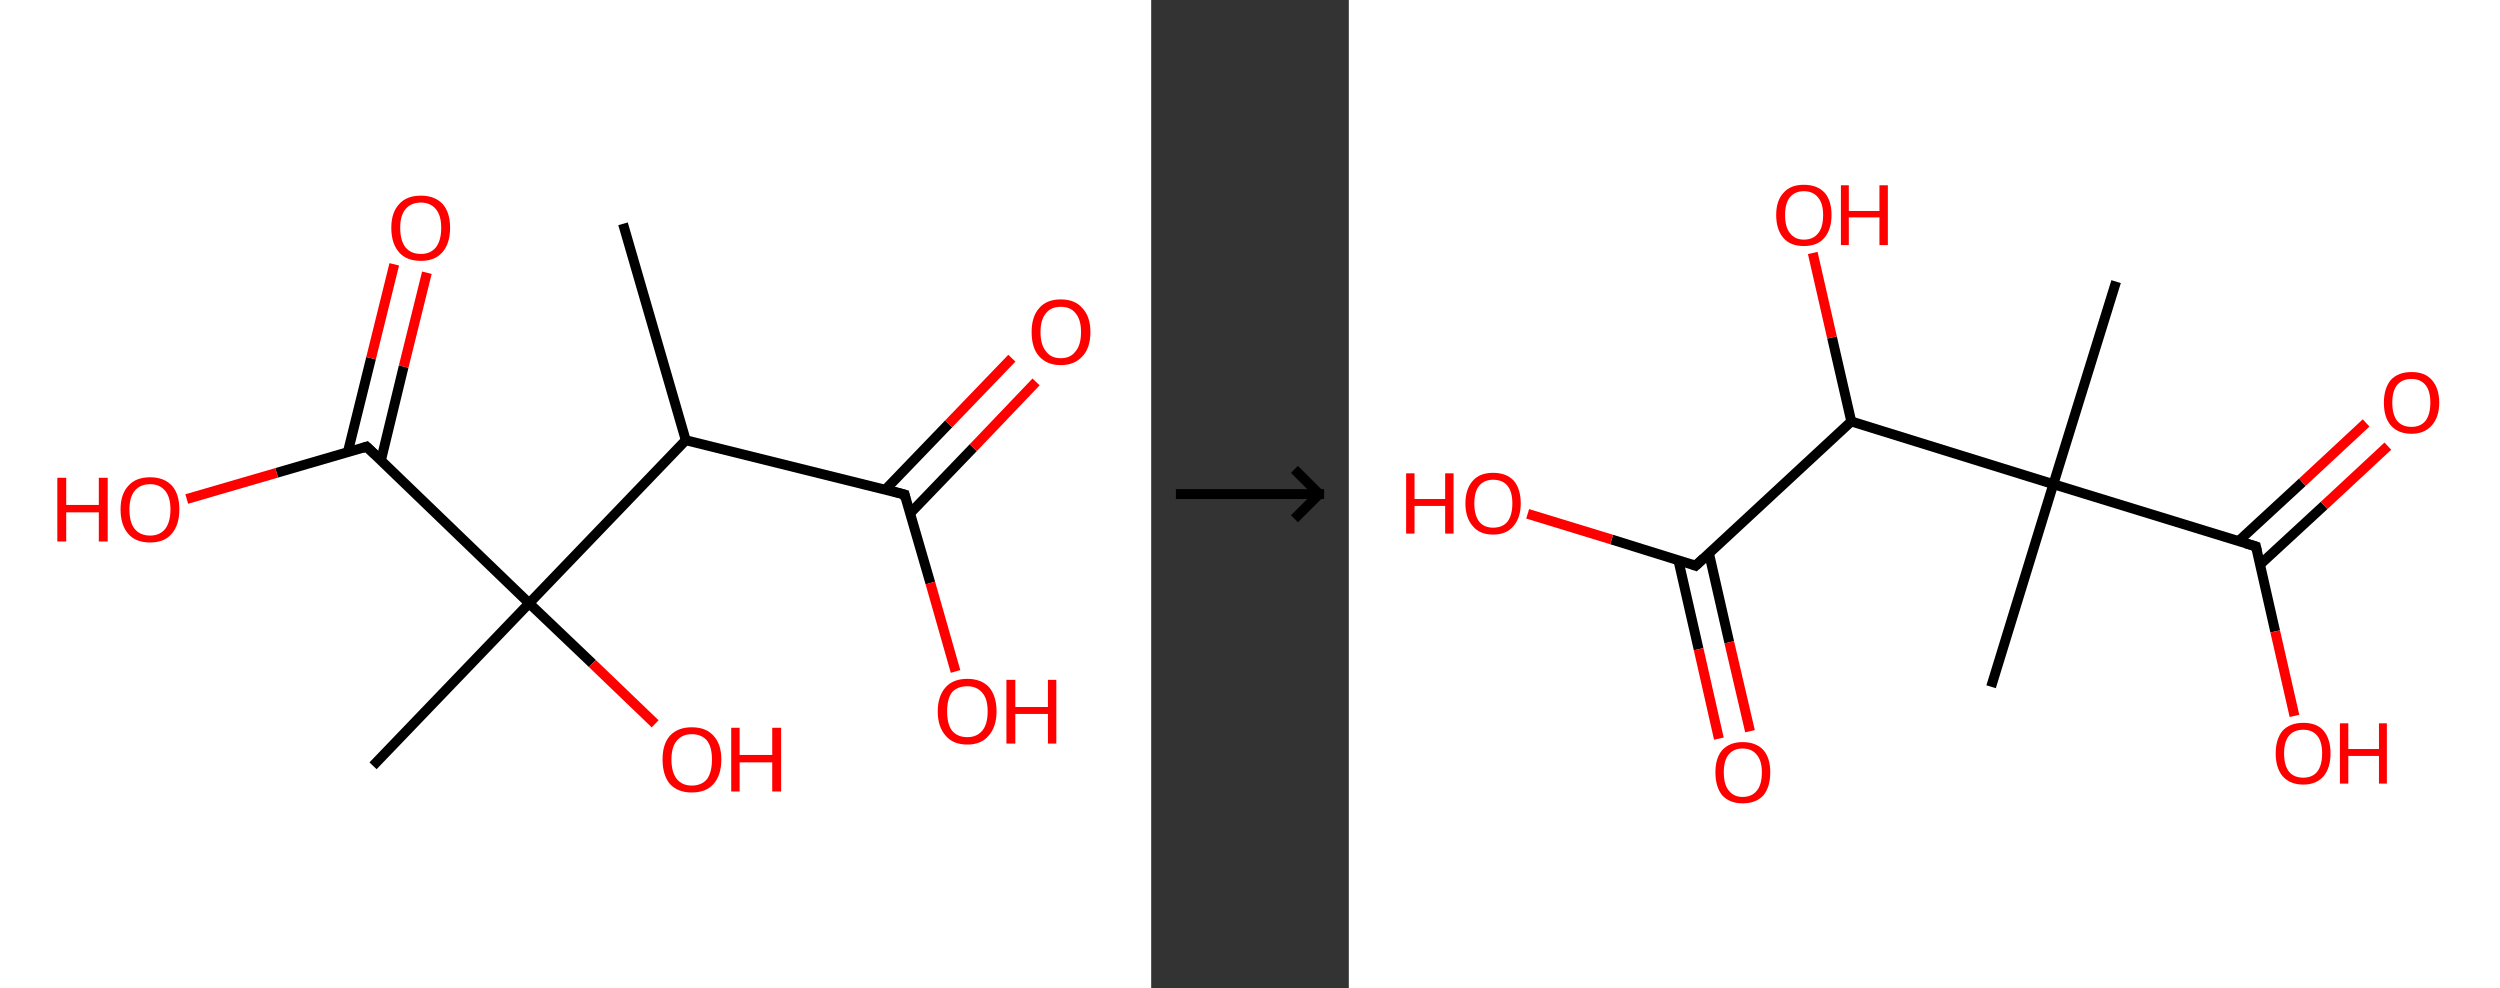 <?xml version='1.0' encoding='ASCII' standalone='yes'?>
<svg xmlns="http://www.w3.org/2000/svg" xmlns:xlink="http://www.w3.org/1999/xlink" version="1.1" width="506.0px" viewBox="0 0 506.0 200.0" height="200.0px">
  <rect x="0" y="0" width="506.0" height="200.0" fill="#333333" stroke="none"/>
  <g>
    <g transform="translate(0, 0) scale(1 1) "><!-- END OF HEADER -->
<rect style="opacity:1.0;fill:#FFFFFF;stroke:none" width="233.0" height="200.0" x="0.0" y="0.0"> </rect>
<path class="bond-0 atom-0 atom-1" d="M 126.1,45.3 L 138.8,89.1" style="fill:none;fill-rule:evenodd;stroke:#000000;stroke-width:2.0px;stroke-linecap:butt;stroke-linejoin:miter;stroke-opacity:1"/>
<path class="bond-1 atom-1 atom-2" d="M 138.8,89.1 L 183.1,100.1" style="fill:none;fill-rule:evenodd;stroke:#000000;stroke-width:2.0px;stroke-linecap:butt;stroke-linejoin:miter;stroke-opacity:1"/>
<path class="bond-2 atom-2 atom-3" d="M 184.2,103.9 L 197.0,90.6" style="fill:none;fill-rule:evenodd;stroke:#000000;stroke-width:2.0px;stroke-linecap:butt;stroke-linejoin:miter;stroke-opacity:1"/>
<path class="bond-2 atom-2 atom-3" d="M 197.0,90.6 L 209.7,77.3" style="fill:none;fill-rule:evenodd;stroke:#FF0000;stroke-width:2.0px;stroke-linecap:butt;stroke-linejoin:miter;stroke-opacity:1"/>
<path class="bond-2 atom-2 atom-3" d="M 179.2,99.1 L 192.0,85.8" style="fill:none;fill-rule:evenodd;stroke:#000000;stroke-width:2.0px;stroke-linecap:butt;stroke-linejoin:miter;stroke-opacity:1"/>
<path class="bond-2 atom-2 atom-3" d="M 192.0,85.8 L 204.8,72.5" style="fill:none;fill-rule:evenodd;stroke:#FF0000;stroke-width:2.0px;stroke-linecap:butt;stroke-linejoin:miter;stroke-opacity:1"/>
<path class="bond-3 atom-2 atom-4" d="M 183.1,100.1 L 188.3,118.0" style="fill:none;fill-rule:evenodd;stroke:#000000;stroke-width:2.0px;stroke-linecap:butt;stroke-linejoin:miter;stroke-opacity:1"/>
<path class="bond-3 atom-2 atom-4" d="M 188.3,118.0 L 193.4,135.9" style="fill:none;fill-rule:evenodd;stroke:#FF0000;stroke-width:2.0px;stroke-linecap:butt;stroke-linejoin:miter;stroke-opacity:1"/>
<path class="bond-4 atom-1 atom-5" d="M 138.8,89.1 L 107.1,122.1" style="fill:none;fill-rule:evenodd;stroke:#000000;stroke-width:2.0px;stroke-linecap:butt;stroke-linejoin:miter;stroke-opacity:1"/>
<path class="bond-5 atom-5 atom-6" d="M 107.1,122.1 L 75.5,155.0" style="fill:none;fill-rule:evenodd;stroke:#000000;stroke-width:2.0px;stroke-linecap:butt;stroke-linejoin:miter;stroke-opacity:1"/>
<path class="bond-6 atom-5 atom-7" d="M 107.1,122.1 L 119.9,134.3" style="fill:none;fill-rule:evenodd;stroke:#000000;stroke-width:2.0px;stroke-linecap:butt;stroke-linejoin:miter;stroke-opacity:1"/>
<path class="bond-6 atom-5 atom-7" d="M 119.9,134.3 L 132.6,146.5" style="fill:none;fill-rule:evenodd;stroke:#FF0000;stroke-width:2.0px;stroke-linecap:butt;stroke-linejoin:miter;stroke-opacity:1"/>
<path class="bond-7 atom-5 atom-8" d="M 107.1,122.1 L 74.2,90.4" style="fill:none;fill-rule:evenodd;stroke:#000000;stroke-width:2.0px;stroke-linecap:butt;stroke-linejoin:miter;stroke-opacity:1"/>
<path class="bond-8 atom-8 atom-9" d="M 77.1,93.2 L 81.7,74.2" style="fill:none;fill-rule:evenodd;stroke:#000000;stroke-width:2.0px;stroke-linecap:butt;stroke-linejoin:miter;stroke-opacity:1"/>
<path class="bond-8 atom-8 atom-9" d="M 81.7,74.2 L 86.4,55.2" style="fill:none;fill-rule:evenodd;stroke:#FF0000;stroke-width:2.0px;stroke-linecap:butt;stroke-linejoin:miter;stroke-opacity:1"/>
<path class="bond-8 atom-8 atom-9" d="M 70.4,91.5 L 75.1,72.5" style="fill:none;fill-rule:evenodd;stroke:#000000;stroke-width:2.0px;stroke-linecap:butt;stroke-linejoin:miter;stroke-opacity:1"/>
<path class="bond-8 atom-8 atom-9" d="M 75.1,72.5 L 79.8,53.5" style="fill:none;fill-rule:evenodd;stroke:#FF0000;stroke-width:2.0px;stroke-linecap:butt;stroke-linejoin:miter;stroke-opacity:1"/>
<path class="bond-9 atom-8 atom-10" d="M 74.2,90.4 L 56.0,95.7" style="fill:none;fill-rule:evenodd;stroke:#000000;stroke-width:2.0px;stroke-linecap:butt;stroke-linejoin:miter;stroke-opacity:1"/>
<path class="bond-9 atom-8 atom-10" d="M 56.0,95.7 L 37.8,101.0" style="fill:none;fill-rule:evenodd;stroke:#FF0000;stroke-width:2.0px;stroke-linecap:butt;stroke-linejoin:miter;stroke-opacity:1"/>
<path d="M 180.9,99.5 L 183.1,100.1 L 183.3,101.0" style="fill:none;stroke:#000000;stroke-width:2.0px;stroke-linecap:butt;stroke-linejoin:miter;stroke-opacity:1;"/>
<path d="M 75.9,92.0 L 74.2,90.4 L 73.3,90.7" style="fill:none;stroke:#000000;stroke-width:2.0px;stroke-linecap:butt;stroke-linejoin:miter;stroke-opacity:1;"/>
<path class="atom-3" d="M 208.8 67.2 Q 208.8 64.1, 210.3 62.4 Q 211.8 60.6, 214.7 60.6 Q 217.6 60.6, 219.1 62.4 Q 220.7 64.1, 220.7 67.2 Q 220.7 70.4, 219.1 72.1 Q 217.5 73.9, 214.7 73.9 Q 211.9 73.9, 210.3 72.1 Q 208.8 70.4, 208.8 67.2 M 214.7 72.5 Q 216.7 72.5, 217.7 71.1 Q 218.8 69.8, 218.8 67.2 Q 218.8 64.7, 217.7 63.4 Q 216.7 62.1, 214.7 62.1 Q 212.7 62.1, 211.7 63.4 Q 210.6 64.7, 210.6 67.2 Q 210.6 69.8, 211.7 71.1 Q 212.7 72.5, 214.7 72.5 " fill="#FF0000"/>
<path class="atom-4" d="M 189.8 144.0 Q 189.8 140.9, 191.4 139.1 Q 192.9 137.4, 195.8 137.4 Q 198.6 137.4, 200.2 139.1 Q 201.7 140.9, 201.7 144.0 Q 201.7 147.1, 200.1 148.9 Q 198.6 150.7, 195.8 150.7 Q 192.9 150.7, 191.4 148.9 Q 189.8 147.1, 189.8 144.0 M 195.8 149.2 Q 197.7 149.2, 198.8 147.9 Q 199.9 146.6, 199.9 144.0 Q 199.9 141.4, 198.8 140.2 Q 197.7 138.9, 195.8 138.9 Q 193.8 138.9, 192.7 140.1 Q 191.7 141.4, 191.7 144.0 Q 191.7 146.6, 192.7 147.9 Q 193.8 149.2, 195.8 149.2 " fill="#FF0000"/>
<path class="atom-4" d="M 203.7 137.6 L 205.5 137.6 L 205.5 143.1 L 212.1 143.1 L 212.1 137.6 L 213.8 137.6 L 213.8 150.5 L 212.1 150.5 L 212.1 144.5 L 205.5 144.5 L 205.5 150.5 L 203.7 150.5 L 203.7 137.6 " fill="#FF0000"/>
<path class="atom-7" d="M 134.1 153.7 Q 134.1 150.6, 135.6 148.9 Q 137.2 147.2, 140.0 147.2 Q 142.9 147.2, 144.4 148.9 Q 146.0 150.6, 146.0 153.7 Q 146.0 156.9, 144.4 158.7 Q 142.9 160.4, 140.0 160.4 Q 137.2 160.4, 135.6 158.7 Q 134.1 156.9, 134.1 153.7 M 140.0 159.0 Q 142.0 159.0, 143.1 157.7 Q 144.1 156.3, 144.1 153.7 Q 144.1 151.2, 143.1 149.9 Q 142.0 148.6, 140.0 148.6 Q 138.1 148.6, 137.0 149.9 Q 135.9 151.2, 135.9 153.7 Q 135.9 156.3, 137.0 157.7 Q 138.1 159.0, 140.0 159.0 " fill="#FF0000"/>
<path class="atom-7" d="M 148.0 147.3 L 149.7 147.3 L 149.7 152.8 L 156.3 152.8 L 156.3 147.3 L 158.1 147.3 L 158.1 160.2 L 156.3 160.2 L 156.3 154.3 L 149.7 154.3 L 149.7 160.2 L 148.0 160.2 L 148.0 147.3 " fill="#FF0000"/>
<path class="atom-9" d="M 79.2 46.1 Q 79.2 43.0, 80.8 41.3 Q 82.3 39.6, 85.2 39.6 Q 88.0 39.6, 89.6 41.3 Q 91.1 43.0, 91.1 46.1 Q 91.1 49.3, 89.5 51.1 Q 88.0 52.8, 85.2 52.8 Q 82.3 52.8, 80.8 51.1 Q 79.2 49.3, 79.2 46.1 M 85.2 51.4 Q 87.1 51.4, 88.2 50.1 Q 89.3 48.7, 89.3 46.1 Q 89.3 43.6, 88.2 42.3 Q 87.1 41.0, 85.2 41.0 Q 83.2 41.0, 82.1 42.3 Q 81.0 43.6, 81.0 46.1 Q 81.0 48.7, 82.1 50.1 Q 83.2 51.4, 85.2 51.4 " fill="#FF0000"/>
<path class="atom-10" d="M 11.6 96.7 L 13.4 96.7 L 13.4 102.2 L 20.0 102.2 L 20.0 96.7 L 21.8 96.7 L 21.8 109.6 L 20.0 109.6 L 20.0 103.7 L 13.4 103.7 L 13.4 109.6 L 11.6 109.6 L 11.6 96.7 " fill="#FF0000"/>
<path class="atom-10" d="M 24.4 103.1 Q 24.4 100.0, 26.0 98.3 Q 27.5 96.6, 30.4 96.6 Q 33.2 96.6, 34.8 98.3 Q 36.3 100.0, 36.3 103.1 Q 36.3 106.3, 34.7 108.1 Q 33.2 109.8, 30.4 109.8 Q 27.5 109.8, 26.0 108.1 Q 24.4 106.3, 24.4 103.1 M 30.4 108.4 Q 32.3 108.4, 33.4 107.1 Q 34.5 105.7, 34.5 103.1 Q 34.5 100.6, 33.4 99.3 Q 32.3 98.0, 30.4 98.0 Q 28.4 98.0, 27.3 99.3 Q 26.2 100.6, 26.2 103.1 Q 26.2 105.8, 27.3 107.1 Q 28.4 108.4, 30.4 108.4 " fill="#FF0000"/>
</g>
    <g transform="translate(233.0, 0) scale(1 1) "><line x1="5" y1="100" x2="35" y2="100" style="stroke:rgb(0,0,0);stroke-width:2"/>
  <line x1="34" y1="100" x2="29" y2="95" style="stroke:rgb(0,0,0);stroke-width:2"/>
  <line x1="34" y1="100" x2="29" y2="105" style="stroke:rgb(0,0,0);stroke-width:2"/>
</g>
    <g transform="translate(273.0, 0) scale(1 1) "><!-- END OF HEADER -->
<rect style="opacity:1.0;fill:#FFFFFF;stroke:none" width="233.0" height="200.0" x="0.0" y="0.0"> </rect>
<path class="bond-0 atom-0 atom-1" d="M 155.3,57.0 L 142.6,98.0" style="fill:none;fill-rule:evenodd;stroke:#000000;stroke-width:2.0px;stroke-linecap:butt;stroke-linejoin:miter;stroke-opacity:1"/>
<path class="bond-1 atom-1 atom-2" d="M 142.6,98.0 L 130.0,139.0" style="fill:none;fill-rule:evenodd;stroke:#000000;stroke-width:2.0px;stroke-linecap:butt;stroke-linejoin:miter;stroke-opacity:1"/>
<path class="bond-2 atom-1 atom-3" d="M 142.6,98.0 L 183.6,110.6" style="fill:none;fill-rule:evenodd;stroke:#000000;stroke-width:2.0px;stroke-linecap:butt;stroke-linejoin:miter;stroke-opacity:1"/>
<path class="bond-3 atom-3 atom-4" d="M 184.5,114.2 L 197.4,102.3" style="fill:none;fill-rule:evenodd;stroke:#000000;stroke-width:2.0px;stroke-linecap:butt;stroke-linejoin:miter;stroke-opacity:1"/>
<path class="bond-3 atom-3 atom-4" d="M 197.4,102.3 L 210.3,90.3" style="fill:none;fill-rule:evenodd;stroke:#FF0000;stroke-width:2.0px;stroke-linecap:butt;stroke-linejoin:miter;stroke-opacity:1"/>
<path class="bond-3 atom-3 atom-4" d="M 180.1,109.5 L 193.0,97.6" style="fill:none;fill-rule:evenodd;stroke:#000000;stroke-width:2.0px;stroke-linecap:butt;stroke-linejoin:miter;stroke-opacity:1"/>
<path class="bond-3 atom-3 atom-4" d="M 193.0,97.6 L 205.9,85.6" style="fill:none;fill-rule:evenodd;stroke:#FF0000;stroke-width:2.0px;stroke-linecap:butt;stroke-linejoin:miter;stroke-opacity:1"/>
<path class="bond-4 atom-3 atom-5" d="M 183.6,110.6 L 187.5,127.8" style="fill:none;fill-rule:evenodd;stroke:#000000;stroke-width:2.0px;stroke-linecap:butt;stroke-linejoin:miter;stroke-opacity:1"/>
<path class="bond-4 atom-3 atom-5" d="M 187.5,127.8 L 191.4,144.9" style="fill:none;fill-rule:evenodd;stroke:#FF0000;stroke-width:2.0px;stroke-linecap:butt;stroke-linejoin:miter;stroke-opacity:1"/>
<path class="bond-5 atom-1 atom-6" d="M 142.6,98.0 L 101.7,85.3" style="fill:none;fill-rule:evenodd;stroke:#000000;stroke-width:2.0px;stroke-linecap:butt;stroke-linejoin:miter;stroke-opacity:1"/>
<path class="bond-6 atom-6 atom-7" d="M 101.7,85.3 L 97.8,68.3" style="fill:none;fill-rule:evenodd;stroke:#000000;stroke-width:2.0px;stroke-linecap:butt;stroke-linejoin:miter;stroke-opacity:1"/>
<path class="bond-6 atom-6 atom-7" d="M 97.8,68.3 L 93.9,51.2" style="fill:none;fill-rule:evenodd;stroke:#FF0000;stroke-width:2.0px;stroke-linecap:butt;stroke-linejoin:miter;stroke-opacity:1"/>
<path class="bond-7 atom-6 atom-8" d="M 101.7,85.3 L 70.2,114.5" style="fill:none;fill-rule:evenodd;stroke:#000000;stroke-width:2.0px;stroke-linecap:butt;stroke-linejoin:miter;stroke-opacity:1"/>
<path class="bond-8 atom-8 atom-9" d="M 66.7,113.4 L 70.8,131.4" style="fill:none;fill-rule:evenodd;stroke:#000000;stroke-width:2.0px;stroke-linecap:butt;stroke-linejoin:miter;stroke-opacity:1"/>
<path class="bond-8 atom-8 atom-9" d="M 70.8,131.4 L 74.9,149.5" style="fill:none;fill-rule:evenodd;stroke:#FF0000;stroke-width:2.0px;stroke-linecap:butt;stroke-linejoin:miter;stroke-opacity:1"/>
<path class="bond-8 atom-8 atom-9" d="M 72.9,112.0 L 77.0,130.0" style="fill:none;fill-rule:evenodd;stroke:#000000;stroke-width:2.0px;stroke-linecap:butt;stroke-linejoin:miter;stroke-opacity:1"/>
<path class="bond-8 atom-8 atom-9" d="M 77.0,130.0 L 81.2,148.0" style="fill:none;fill-rule:evenodd;stroke:#FF0000;stroke-width:2.0px;stroke-linecap:butt;stroke-linejoin:miter;stroke-opacity:1"/>
<path class="bond-9 atom-8 atom-10" d="M 70.2,114.5 L 53.2,109.2" style="fill:none;fill-rule:evenodd;stroke:#000000;stroke-width:2.0px;stroke-linecap:butt;stroke-linejoin:miter;stroke-opacity:1"/>
<path class="bond-9 atom-8 atom-10" d="M 53.2,109.2 L 36.2,104.0" style="fill:none;fill-rule:evenodd;stroke:#FF0000;stroke-width:2.0px;stroke-linecap:butt;stroke-linejoin:miter;stroke-opacity:1"/>
<path d="M 181.6,110.0 L 183.6,110.6 L 183.8,111.5" style="fill:none;stroke:#000000;stroke-width:2.0px;stroke-linecap:butt;stroke-linejoin:miter;stroke-opacity:1;"/>
<path d="M 71.8,113.0 L 70.2,114.5 L 69.4,114.2" style="fill:none;stroke:#000000;stroke-width:2.0px;stroke-linecap:butt;stroke-linejoin:miter;stroke-opacity:1;"/>
<path class="atom-4" d="M 209.5 81.5 Q 209.5 78.6, 210.9 76.9 Q 212.4 75.3, 215.1 75.3 Q 217.8 75.3, 219.2 76.9 Q 220.7 78.6, 220.7 81.5 Q 220.7 84.4, 219.2 86.1 Q 217.7 87.8, 215.1 87.8 Q 212.4 87.8, 210.9 86.1 Q 209.5 84.5, 209.5 81.5 M 215.1 86.4 Q 216.9 86.4, 217.9 85.2 Q 218.9 83.9, 218.9 81.5 Q 218.9 79.1, 217.9 77.9 Q 216.9 76.7, 215.1 76.7 Q 213.2 76.7, 212.2 77.9 Q 211.2 79.1, 211.2 81.5 Q 211.2 83.9, 212.2 85.2 Q 213.2 86.4, 215.1 86.4 " fill="#FF0000"/>
<path class="atom-5" d="M 187.6 152.5 Q 187.6 149.6, 189.0 147.9 Q 190.5 146.3, 193.2 146.3 Q 195.9 146.3, 197.3 147.9 Q 198.7 149.6, 198.7 152.5 Q 198.7 155.4, 197.3 157.1 Q 195.8 158.8, 193.2 158.8 Q 190.5 158.8, 189.0 157.1 Q 187.6 155.4, 187.6 152.5 M 193.2 157.4 Q 195.0 157.4, 196.0 156.2 Q 197.0 154.9, 197.0 152.5 Q 197.0 150.1, 196.0 148.9 Q 195.0 147.7, 193.2 147.7 Q 191.3 147.7, 190.3 148.9 Q 189.3 150.1, 189.3 152.5 Q 189.3 154.9, 190.3 156.2 Q 191.3 157.4, 193.2 157.4 " fill="#FF0000"/>
<path class="atom-5" d="M 200.6 146.4 L 202.3 146.4 L 202.3 151.6 L 208.5 151.6 L 208.5 146.4 L 210.1 146.4 L 210.1 158.6 L 208.5 158.6 L 208.5 153.0 L 202.3 153.0 L 202.3 158.6 L 200.6 158.6 L 200.6 146.4 " fill="#FF0000"/>
<path class="atom-7" d="M 86.5 43.5 Q 86.5 40.6, 88.0 39.0 Q 89.4 37.4, 92.1 37.4 Q 94.8 37.4, 96.3 39.0 Q 97.7 40.6, 97.7 43.5 Q 97.7 46.5, 96.2 48.2 Q 94.8 49.8, 92.1 49.8 Q 89.4 49.8, 88.0 48.2 Q 86.5 46.5, 86.5 43.5 M 92.1 48.5 Q 94.0 48.5, 95.0 47.2 Q 96.0 46.0, 96.0 43.5 Q 96.0 41.2, 95.0 40.0 Q 94.0 38.7, 92.1 38.7 Q 90.3 38.7, 89.3 39.9 Q 88.3 41.1, 88.3 43.5 Q 88.3 46.0, 89.3 47.2 Q 90.3 48.5, 92.1 48.5 " fill="#FF0000"/>
<path class="atom-7" d="M 99.6 37.5 L 101.2 37.5 L 101.2 42.7 L 107.4 42.7 L 107.4 37.5 L 109.1 37.5 L 109.1 49.6 L 107.4 49.6 L 107.4 44.0 L 101.2 44.0 L 101.2 49.6 L 99.6 49.6 L 99.6 37.5 " fill="#FF0000"/>
<path class="atom-9" d="M 74.2 156.3 Q 74.2 153.4, 75.6 151.8 Q 77.1 150.2, 79.7 150.2 Q 82.4 150.2, 83.9 151.8 Q 85.3 153.4, 85.3 156.3 Q 85.3 159.3, 83.9 161.0 Q 82.4 162.6, 79.7 162.6 Q 77.1 162.6, 75.6 161.0 Q 74.2 159.3, 74.2 156.3 M 79.7 161.3 Q 81.6 161.3, 82.6 160.0 Q 83.6 158.8, 83.6 156.3 Q 83.6 154.0, 82.6 152.8 Q 81.6 151.5, 79.7 151.5 Q 77.9 151.5, 76.9 152.7 Q 75.9 153.9, 75.9 156.3 Q 75.9 158.8, 76.9 160.0 Q 77.9 161.3, 79.7 161.3 " fill="#FF0000"/>
<path class="atom-10" d="M 11.6 95.8 L 13.3 95.8 L 13.3 101.0 L 19.5 101.0 L 19.5 95.8 L 21.2 95.8 L 21.2 108.0 L 19.5 108.0 L 19.5 102.4 L 13.3 102.4 L 13.3 108.0 L 11.6 108.0 L 11.6 95.8 " fill="#FF0000"/>
<path class="atom-10" d="M 23.6 101.9 Q 23.6 99.0, 25.1 97.3 Q 26.5 95.7, 29.2 95.7 Q 31.9 95.7, 33.4 97.3 Q 34.8 99.0, 34.8 101.9 Q 34.8 104.8, 33.3 106.5 Q 31.9 108.2, 29.2 108.2 Q 26.5 108.2, 25.1 106.5 Q 23.6 104.8, 23.6 101.9 M 29.2 106.8 Q 31.1 106.8, 32.1 105.6 Q 33.1 104.3, 33.1 101.9 Q 33.1 99.5, 32.1 98.3 Q 31.1 97.1, 29.2 97.1 Q 27.4 97.1, 26.4 98.3 Q 25.4 99.5, 25.4 101.9 Q 25.4 104.3, 26.4 105.6 Q 27.4 106.8, 29.2 106.8 " fill="#FF0000"/>
</g>
  </g>
</svg>
